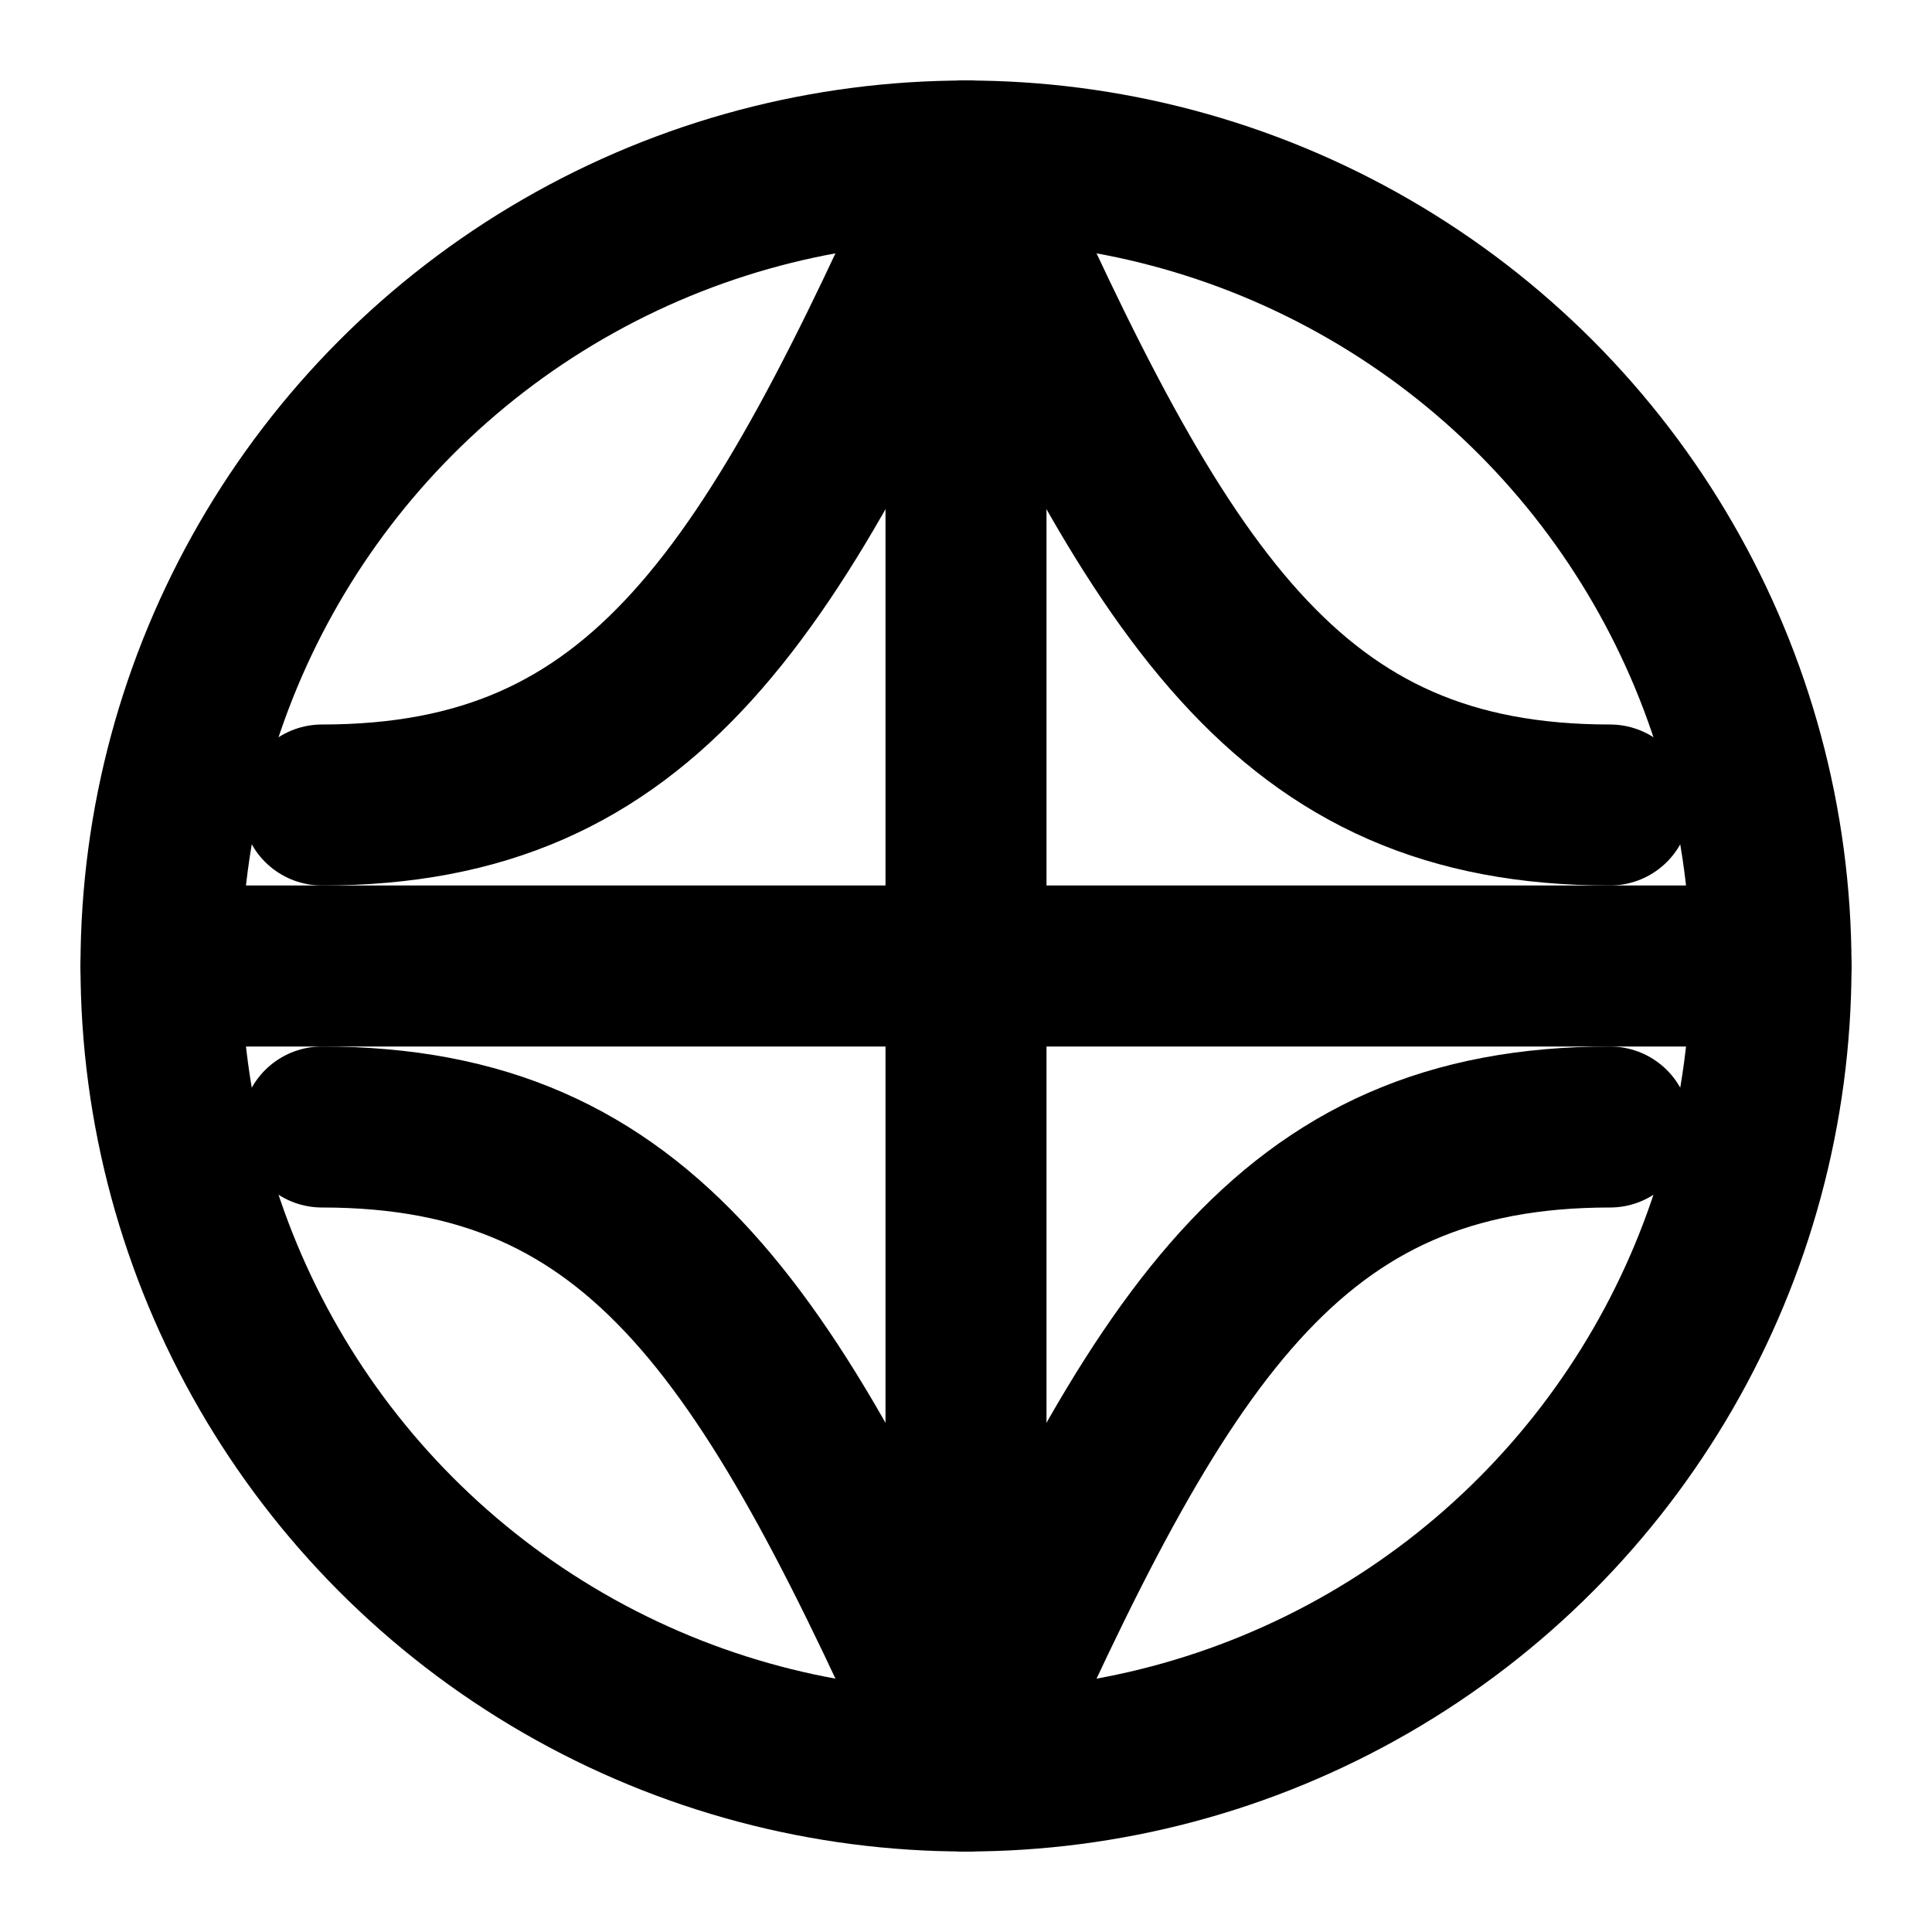 <svg xmlns="http://www.w3.org/2000/svg" viewBox="0 0 24 24" fill="none" stroke="currentColor" stroke-width="2" stroke-linecap="round" stroke-linejoin="round">
  <circle cx="12" cy="12" r="10"></circle>
  <path d="M12 2v20"></path>
  <path d="M2 12h20"></path>
  <path d="M12 2c-2.4 5.4-4 8-8 8"></path>
  <path d="M12 2c2.4 5.4 4 8 8 8"></path>
  <path d="M12 22c-2.4-5.4-4-8-8-8"></path>
  <path d="M12 22c2.4-5.4 4-8 8-8"></path>
</svg>